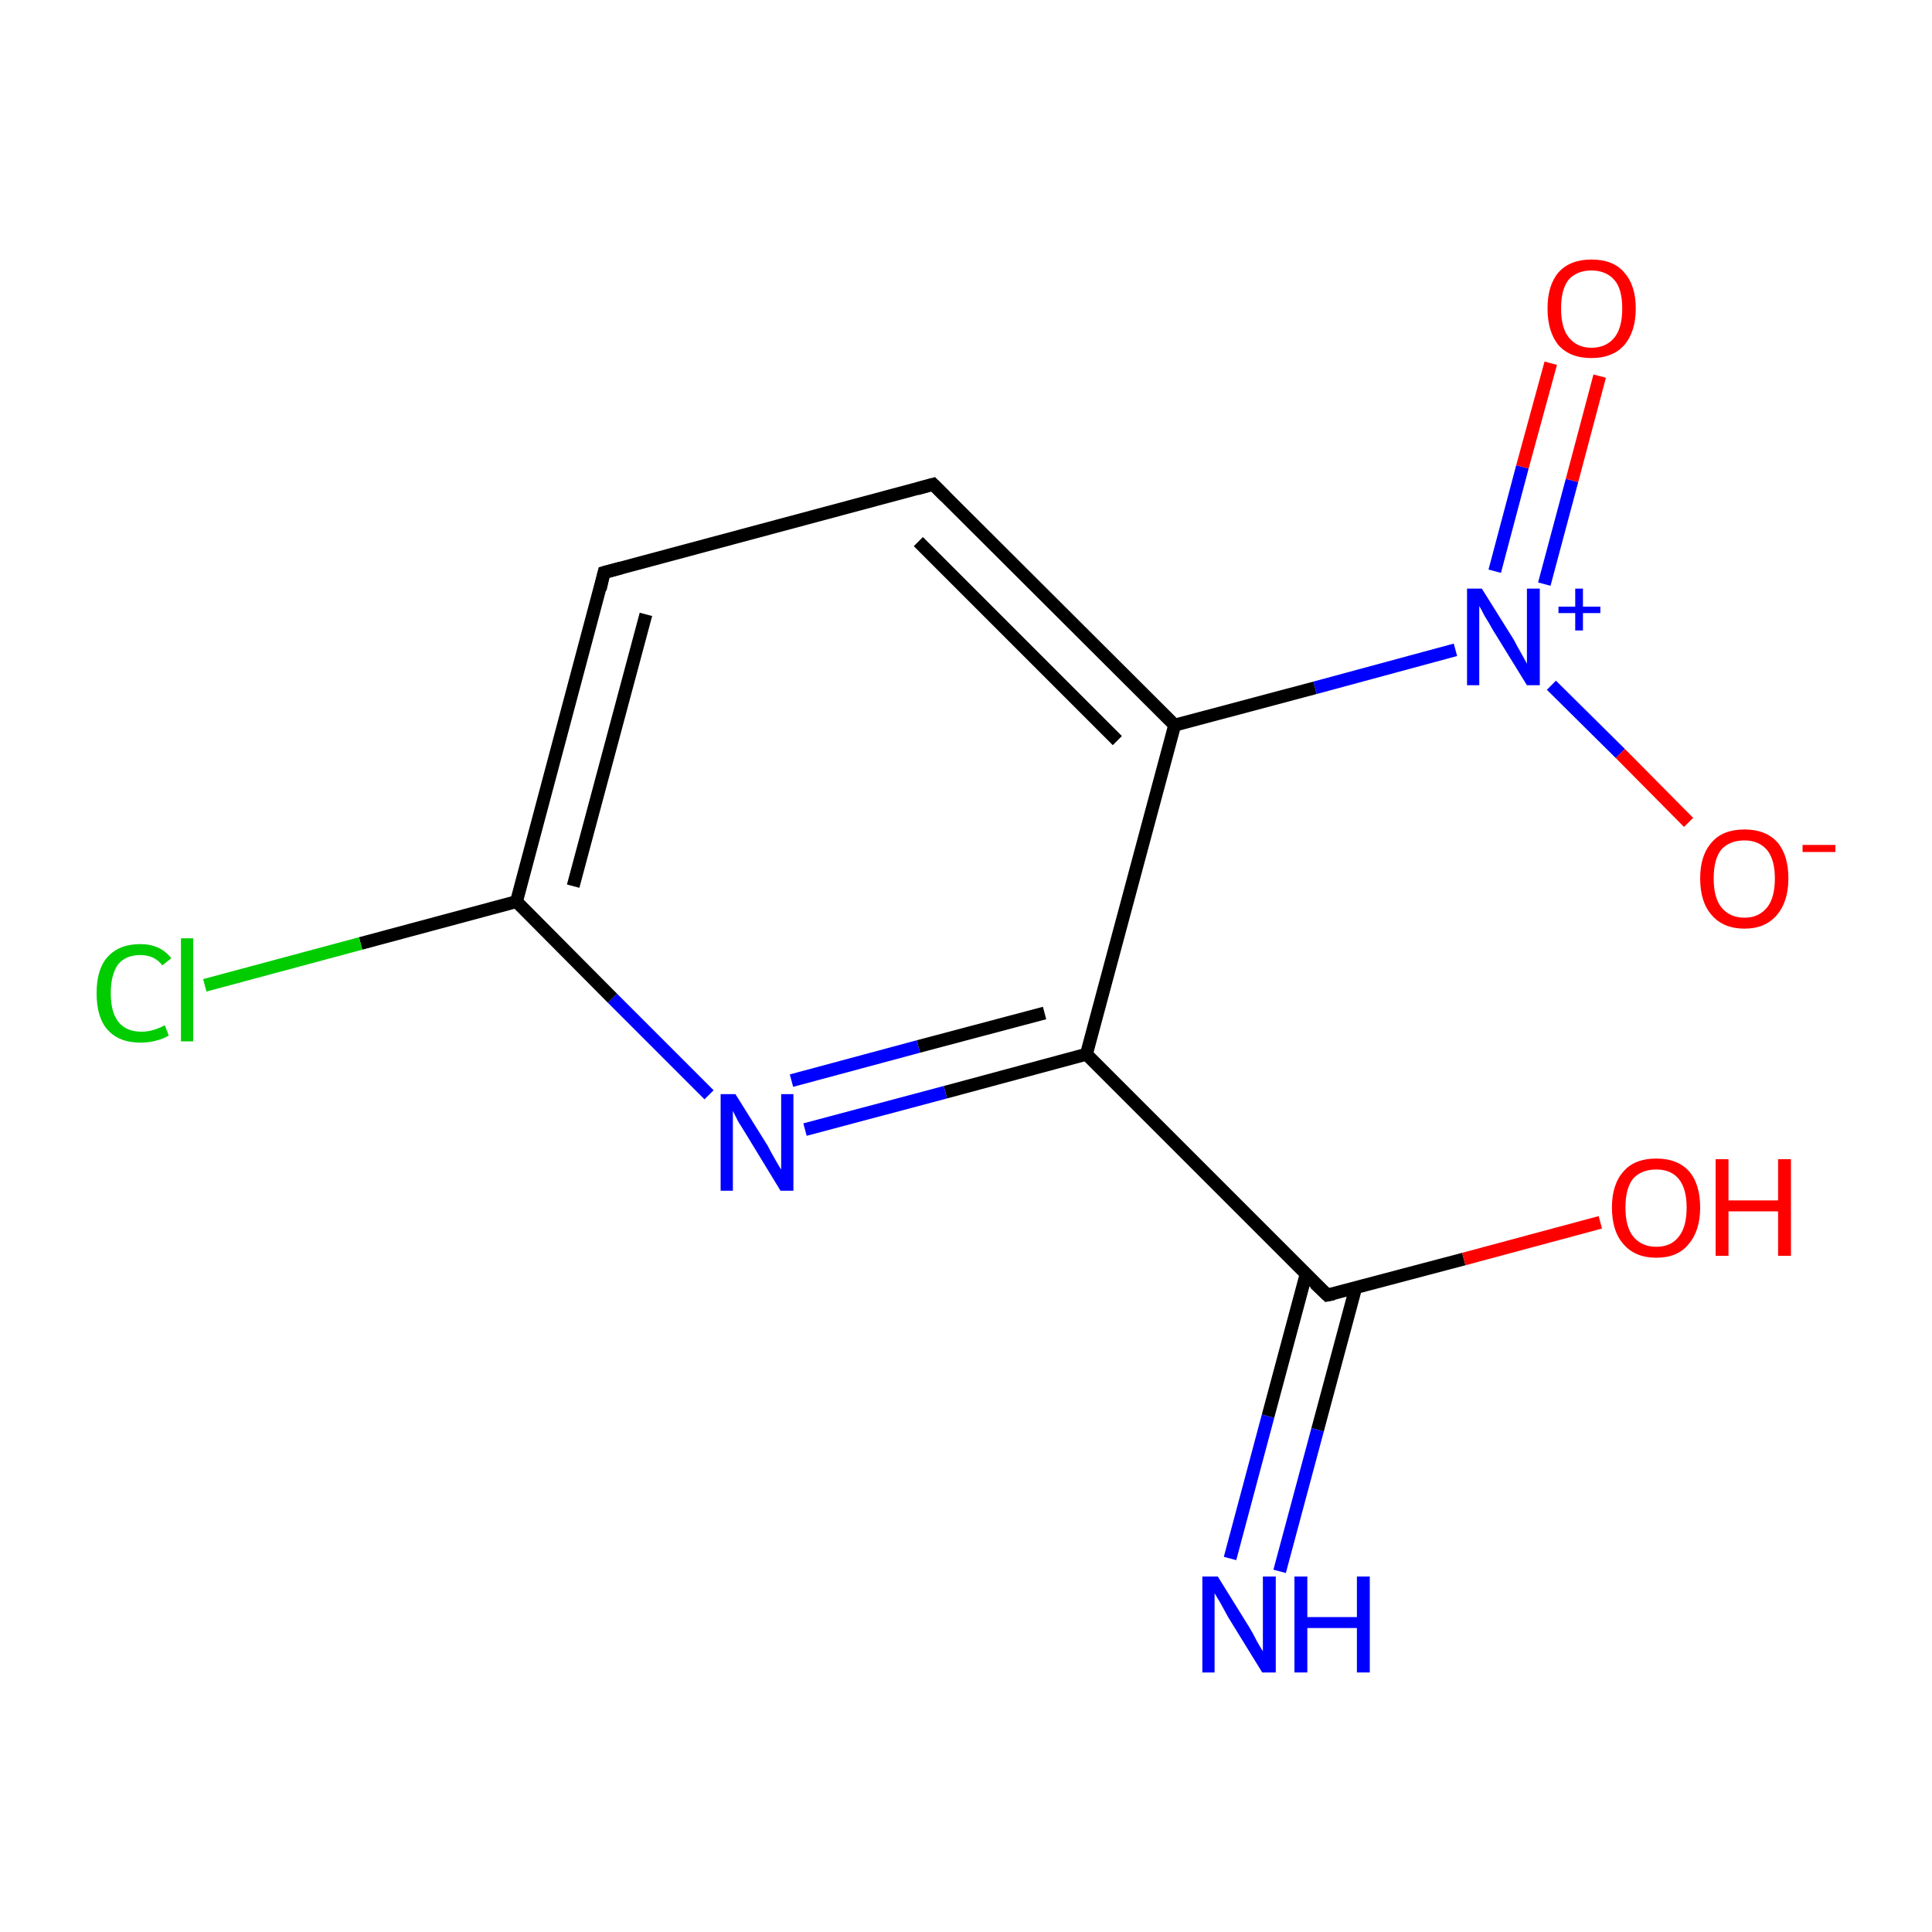 <?xml version='1.0' encoding='iso-8859-1'?>
<svg version='1.1' baseProfile='full'
              xmlns='http://www.w3.org/2000/svg'
                      xmlns:rdkit='http://www.rdkit.org/xml'
                      xmlns:xlink='http://www.w3.org/1999/xlink'
                  xml:space='preserve'
width='300px' height='300px' viewBox='0 0 300 300'>
<!-- END OF HEADER -->
<rect style='opacity:1.0;fill:#FFFFFF;stroke:none' width='300.0' height='300.0' x='0.0' y='0.0'> </rect>
<path class='bond-0 atom-0 atom-1' d='M 191.0,242.0 L 196.9,219.9' style='fill:none;fill-rule:evenodd;stroke:#0000FF;stroke-width:2.0px;stroke-linecap:butt;stroke-linejoin:miter;stroke-opacity:1' />
<path class='bond-0 atom-0 atom-1' d='M 196.9,219.9 L 202.8,197.9' style='fill:none;fill-rule:evenodd;stroke:#000000;stroke-width:2.0px;stroke-linecap:butt;stroke-linejoin:miter;stroke-opacity:1' />
<path class='bond-0 atom-0 atom-1' d='M 198.7,244.0 L 204.6,222.0' style='fill:none;fill-rule:evenodd;stroke:#0000FF;stroke-width:2.0px;stroke-linecap:butt;stroke-linejoin:miter;stroke-opacity:1' />
<path class='bond-0 atom-0 atom-1' d='M 204.6,222.0 L 210.5,200.0' style='fill:none;fill-rule:evenodd;stroke:#000000;stroke-width:2.0px;stroke-linecap:butt;stroke-linejoin:miter;stroke-opacity:1' />
<path class='bond-1 atom-1 atom-2' d='M 206.1,201.1 L 227.3,195.5' style='fill:none;fill-rule:evenodd;stroke:#000000;stroke-width:2.0px;stroke-linecap:butt;stroke-linejoin:miter;stroke-opacity:1' />
<path class='bond-1 atom-1 atom-2' d='M 227.3,195.5 L 248.5,189.8' style='fill:none;fill-rule:evenodd;stroke:#FF0000;stroke-width:2.0px;stroke-linecap:butt;stroke-linejoin:miter;stroke-opacity:1' />
<path class='bond-2 atom-1 atom-3' d='M 206.1,201.1 L 168.7,163.7' style='fill:none;fill-rule:evenodd;stroke:#000000;stroke-width:2.0px;stroke-linecap:butt;stroke-linejoin:miter;stroke-opacity:1' />
<path class='bond-3 atom-3 atom-4' d='M 168.7,163.7 L 146.8,169.6' style='fill:none;fill-rule:evenodd;stroke:#000000;stroke-width:2.0px;stroke-linecap:butt;stroke-linejoin:miter;stroke-opacity:1' />
<path class='bond-3 atom-3 atom-4' d='M 146.8,169.6 L 125.0,175.4' style='fill:none;fill-rule:evenodd;stroke:#0000FF;stroke-width:2.0px;stroke-linecap:butt;stroke-linejoin:miter;stroke-opacity:1' />
<path class='bond-3 atom-3 atom-4' d='M 162.2,157.3 L 142.6,162.5' style='fill:none;fill-rule:evenodd;stroke:#000000;stroke-width:2.0px;stroke-linecap:butt;stroke-linejoin:miter;stroke-opacity:1' />
<path class='bond-3 atom-3 atom-4' d='M 142.6,162.5 L 122.9,167.8' style='fill:none;fill-rule:evenodd;stroke:#0000FF;stroke-width:2.0px;stroke-linecap:butt;stroke-linejoin:miter;stroke-opacity:1' />
<path class='bond-4 atom-4 atom-5' d='M 110.1,170.0 L 95.1,155.0' style='fill:none;fill-rule:evenodd;stroke:#0000FF;stroke-width:2.0px;stroke-linecap:butt;stroke-linejoin:miter;stroke-opacity:1' />
<path class='bond-4 atom-4 atom-5' d='M 95.1,155.0 L 80.2,140.0' style='fill:none;fill-rule:evenodd;stroke:#000000;stroke-width:2.0px;stroke-linecap:butt;stroke-linejoin:miter;stroke-opacity:1' />
<path class='bond-5 atom-5 atom-6' d='M 80.2,140.0 L 56.0,146.5' style='fill:none;fill-rule:evenodd;stroke:#000000;stroke-width:2.0px;stroke-linecap:butt;stroke-linejoin:miter;stroke-opacity:1' />
<path class='bond-5 atom-5 atom-6' d='M 56.0,146.5 L 31.8,153.0' style='fill:none;fill-rule:evenodd;stroke:#00CC00;stroke-width:2.0px;stroke-linecap:butt;stroke-linejoin:miter;stroke-opacity:1' />
<path class='bond-6 atom-5 atom-7' d='M 80.2,140.0 L 93.8,88.9' style='fill:none;fill-rule:evenodd;stroke:#000000;stroke-width:2.0px;stroke-linecap:butt;stroke-linejoin:miter;stroke-opacity:1' />
<path class='bond-6 atom-5 atom-7' d='M 89.0,137.6 L 100.3,95.4' style='fill:none;fill-rule:evenodd;stroke:#000000;stroke-width:2.0px;stroke-linecap:butt;stroke-linejoin:miter;stroke-opacity:1' />
<path class='bond-7 atom-7 atom-8' d='M 93.8,88.9 L 144.9,75.2' style='fill:none;fill-rule:evenodd;stroke:#000000;stroke-width:2.0px;stroke-linecap:butt;stroke-linejoin:miter;stroke-opacity:1' />
<path class='bond-8 atom-8 atom-9' d='M 144.9,75.2 L 182.4,112.6' style='fill:none;fill-rule:evenodd;stroke:#000000;stroke-width:2.0px;stroke-linecap:butt;stroke-linejoin:miter;stroke-opacity:1' />
<path class='bond-8 atom-8 atom-9' d='M 142.6,84.1 L 173.5,115.0' style='fill:none;fill-rule:evenodd;stroke:#000000;stroke-width:2.0px;stroke-linecap:butt;stroke-linejoin:miter;stroke-opacity:1' />
<path class='bond-9 atom-9 atom-10' d='M 182.4,112.6 L 204.2,106.8' style='fill:none;fill-rule:evenodd;stroke:#000000;stroke-width:2.0px;stroke-linecap:butt;stroke-linejoin:miter;stroke-opacity:1' />
<path class='bond-9 atom-9 atom-10' d='M 204.2,106.8 L 226.0,100.9' style='fill:none;fill-rule:evenodd;stroke:#0000FF;stroke-width:2.0px;stroke-linecap:butt;stroke-linejoin:miter;stroke-opacity:1' />
<path class='bond-10 atom-10 atom-11' d='M 239.8,90.7 L 244.1,74.6' style='fill:none;fill-rule:evenodd;stroke:#0000FF;stroke-width:2.0px;stroke-linecap:butt;stroke-linejoin:miter;stroke-opacity:1' />
<path class='bond-10 atom-10 atom-11' d='M 244.1,74.6 L 248.4,58.4' style='fill:none;fill-rule:evenodd;stroke:#FF0000;stroke-width:2.0px;stroke-linecap:butt;stroke-linejoin:miter;stroke-opacity:1' />
<path class='bond-10 atom-10 atom-11' d='M 232.1,88.7 L 236.4,72.5' style='fill:none;fill-rule:evenodd;stroke:#0000FF;stroke-width:2.0px;stroke-linecap:butt;stroke-linejoin:miter;stroke-opacity:1' />
<path class='bond-10 atom-10 atom-11' d='M 236.4,72.5 L 240.8,56.4' style='fill:none;fill-rule:evenodd;stroke:#FF0000;stroke-width:2.0px;stroke-linecap:butt;stroke-linejoin:miter;stroke-opacity:1' />
<path class='bond-11 atom-10 atom-12' d='M 240.9,106.4 L 251.6,117.0' style='fill:none;fill-rule:evenodd;stroke:#0000FF;stroke-width:2.0px;stroke-linecap:butt;stroke-linejoin:miter;stroke-opacity:1' />
<path class='bond-11 atom-10 atom-12' d='M 251.6,117.0 L 262.2,127.7' style='fill:none;fill-rule:evenodd;stroke:#FF0000;stroke-width:2.0px;stroke-linecap:butt;stroke-linejoin:miter;stroke-opacity:1' />
<path class='bond-12 atom-9 atom-3' d='M 182.4,112.6 L 168.7,163.7' style='fill:none;fill-rule:evenodd;stroke:#000000;stroke-width:2.0px;stroke-linecap:butt;stroke-linejoin:miter;stroke-opacity:1' />
<path d='M 207.1,200.9 L 206.1,201.1 L 204.2,199.3' style='fill:none;stroke:#000000;stroke-width:2.0px;stroke-linecap:butt;stroke-linejoin:miter;stroke-miterlimit:10;stroke-opacity:1;' />
<path d='M 93.2,91.5 L 93.8,88.9 L 96.4,88.2' style='fill:none;stroke:#000000;stroke-width:2.0px;stroke-linecap:butt;stroke-linejoin:miter;stroke-miterlimit:10;stroke-opacity:1;' />
<path d='M 142.4,75.9 L 144.9,75.2 L 146.8,77.1' style='fill:none;stroke:#000000;stroke-width:2.0px;stroke-linecap:butt;stroke-linejoin:miter;stroke-miterlimit:10;stroke-opacity:1;' />
<path class='atom-0' d='M 189.1 244.8
L 194.0 252.7
Q 194.5 253.5, 195.2 254.9
Q 196.0 256.3, 196.1 256.4
L 196.1 244.8
L 198.1 244.8
L 198.1 259.7
L 196.0 259.7
L 190.7 251.1
Q 190.1 250.0, 189.5 248.9
Q 188.8 247.7, 188.6 247.4
L 188.6 259.7
L 186.7 259.7
L 186.7 244.8
L 189.1 244.8
' fill='#0000FF'/>
<path class='atom-0' d='M 201.0 244.8
L 203.0 244.8
L 203.0 251.1
L 210.7 251.1
L 210.7 244.8
L 212.7 244.8
L 212.7 259.7
L 210.7 259.7
L 210.7 252.8
L 203.0 252.8
L 203.0 259.7
L 201.0 259.7
L 201.0 244.8
' fill='#0000FF'/>
<path class='atom-2' d='M 250.3 187.5
Q 250.3 183.9, 252.1 181.9
Q 253.8 179.9, 257.2 179.9
Q 260.5 179.9, 262.3 181.9
Q 264.0 183.9, 264.0 187.5
Q 264.0 191.1, 262.2 193.2
Q 260.5 195.3, 257.2 195.3
Q 253.9 195.3, 252.1 193.2
Q 250.3 191.2, 250.3 187.5
M 257.2 193.6
Q 259.5 193.6, 260.7 192.0
Q 261.9 190.5, 261.9 187.5
Q 261.9 184.6, 260.7 183.1
Q 259.5 181.6, 257.2 181.6
Q 254.9 181.6, 253.6 183.0
Q 252.4 184.5, 252.4 187.5
Q 252.4 190.5, 253.6 192.0
Q 254.9 193.6, 257.2 193.6
' fill='#FF0000'/>
<path class='atom-2' d='M 266.4 180.0
L 268.4 180.0
L 268.4 186.4
L 276.1 186.4
L 276.1 180.0
L 278.1 180.0
L 278.1 195.0
L 276.1 195.0
L 276.1 188.1
L 268.4 188.1
L 268.4 195.0
L 266.4 195.0
L 266.4 180.0
' fill='#FF0000'/>
<path class='atom-4' d='M 114.2 169.9
L 119.2 177.9
Q 119.6 178.7, 120.4 180.1
Q 121.2 181.5, 121.3 181.6
L 121.3 169.9
L 123.2 169.9
L 123.2 184.9
L 121.2 184.9
L 115.9 176.2
Q 115.3 175.2, 114.6 174.1
Q 114.0 172.9, 113.8 172.5
L 113.8 184.9
L 111.9 184.9
L 111.9 169.9
L 114.2 169.9
' fill='#0000FF'/>
<path class='atom-6' d='M 15.0 154.2
Q 15.0 150.5, 16.7 148.6
Q 18.5 146.6, 21.8 146.6
Q 24.9 146.6, 26.6 148.8
L 25.2 149.9
Q 24.0 148.3, 21.8 148.3
Q 19.5 148.3, 18.3 149.8
Q 17.2 151.4, 17.2 154.2
Q 17.2 157.2, 18.4 158.7
Q 19.6 160.2, 22.0 160.2
Q 23.7 160.2, 25.6 159.2
L 26.2 160.8
Q 25.4 161.3, 24.2 161.6
Q 23.1 161.9, 21.8 161.9
Q 18.5 161.9, 16.7 159.9
Q 15.0 158.0, 15.0 154.2
' fill='#00CC00'/>
<path class='atom-6' d='M 28.1 145.7
L 30.0 145.7
L 30.0 161.7
L 28.1 161.7
L 28.1 145.7
' fill='#00CC00'/>
<path class='atom-10' d='M 230.1 91.4
L 235.1 99.4
Q 235.5 100.2, 236.3 101.6
Q 237.1 103.0, 237.1 103.1
L 237.1 91.4
L 239.1 91.4
L 239.1 106.4
L 237.1 106.4
L 231.8 97.8
Q 231.2 96.7, 230.5 95.6
Q 229.9 94.4, 229.7 94.1
L 229.7 106.4
L 227.8 106.4
L 227.8 91.4
L 230.1 91.4
' fill='#0000FF'/>
<path class='atom-10' d='M 242.0 94.2
L 244.6 94.2
L 244.6 91.4
L 245.8 91.4
L 245.8 94.2
L 248.5 94.2
L 248.5 95.2
L 245.8 95.2
L 245.8 97.9
L 244.6 97.9
L 244.6 95.2
L 242.0 95.2
L 242.0 94.2
' fill='#0000FF'/>
<path class='atom-11' d='M 240.3 47.9
Q 240.3 44.3, 242.0 42.3
Q 243.8 40.3, 247.1 40.3
Q 250.5 40.3, 252.2 42.3
Q 254.0 44.3, 254.0 47.9
Q 254.0 51.5, 252.2 53.6
Q 250.4 55.6, 247.1 55.6
Q 243.8 55.6, 242.0 53.6
Q 240.3 51.5, 240.3 47.9
M 247.1 54.0
Q 249.4 54.0, 250.7 52.4
Q 251.9 50.9, 251.9 47.9
Q 251.9 44.9, 250.7 43.5
Q 249.4 42.0, 247.1 42.0
Q 244.9 42.0, 243.6 43.4
Q 242.4 44.9, 242.4 47.9
Q 242.4 50.9, 243.6 52.4
Q 244.9 54.0, 247.1 54.0
' fill='#FF0000'/>
<path class='atom-12' d='M 264.0 136.4
Q 264.0 132.8, 265.8 130.8
Q 267.5 128.8, 270.9 128.8
Q 274.2 128.8, 276.0 130.8
Q 277.7 132.8, 277.7 136.4
Q 277.7 140.0, 275.9 142.1
Q 274.1 144.2, 270.9 144.2
Q 267.6 144.2, 265.8 142.1
Q 264.0 140.1, 264.0 136.4
M 270.9 142.5
Q 273.1 142.5, 274.4 140.9
Q 275.6 139.4, 275.6 136.4
Q 275.6 133.5, 274.4 132.0
Q 273.1 130.5, 270.9 130.5
Q 268.6 130.5, 267.3 131.9
Q 266.1 133.4, 266.1 136.4
Q 266.1 139.4, 267.3 140.9
Q 268.6 142.5, 270.9 142.5
' fill='#FF0000'/>
<path class='atom-12' d='M 279.9 131.2
L 285.0 131.2
L 285.0 132.3
L 279.9 132.3
L 279.9 131.2
' fill='#FF0000'/>
</svg>
